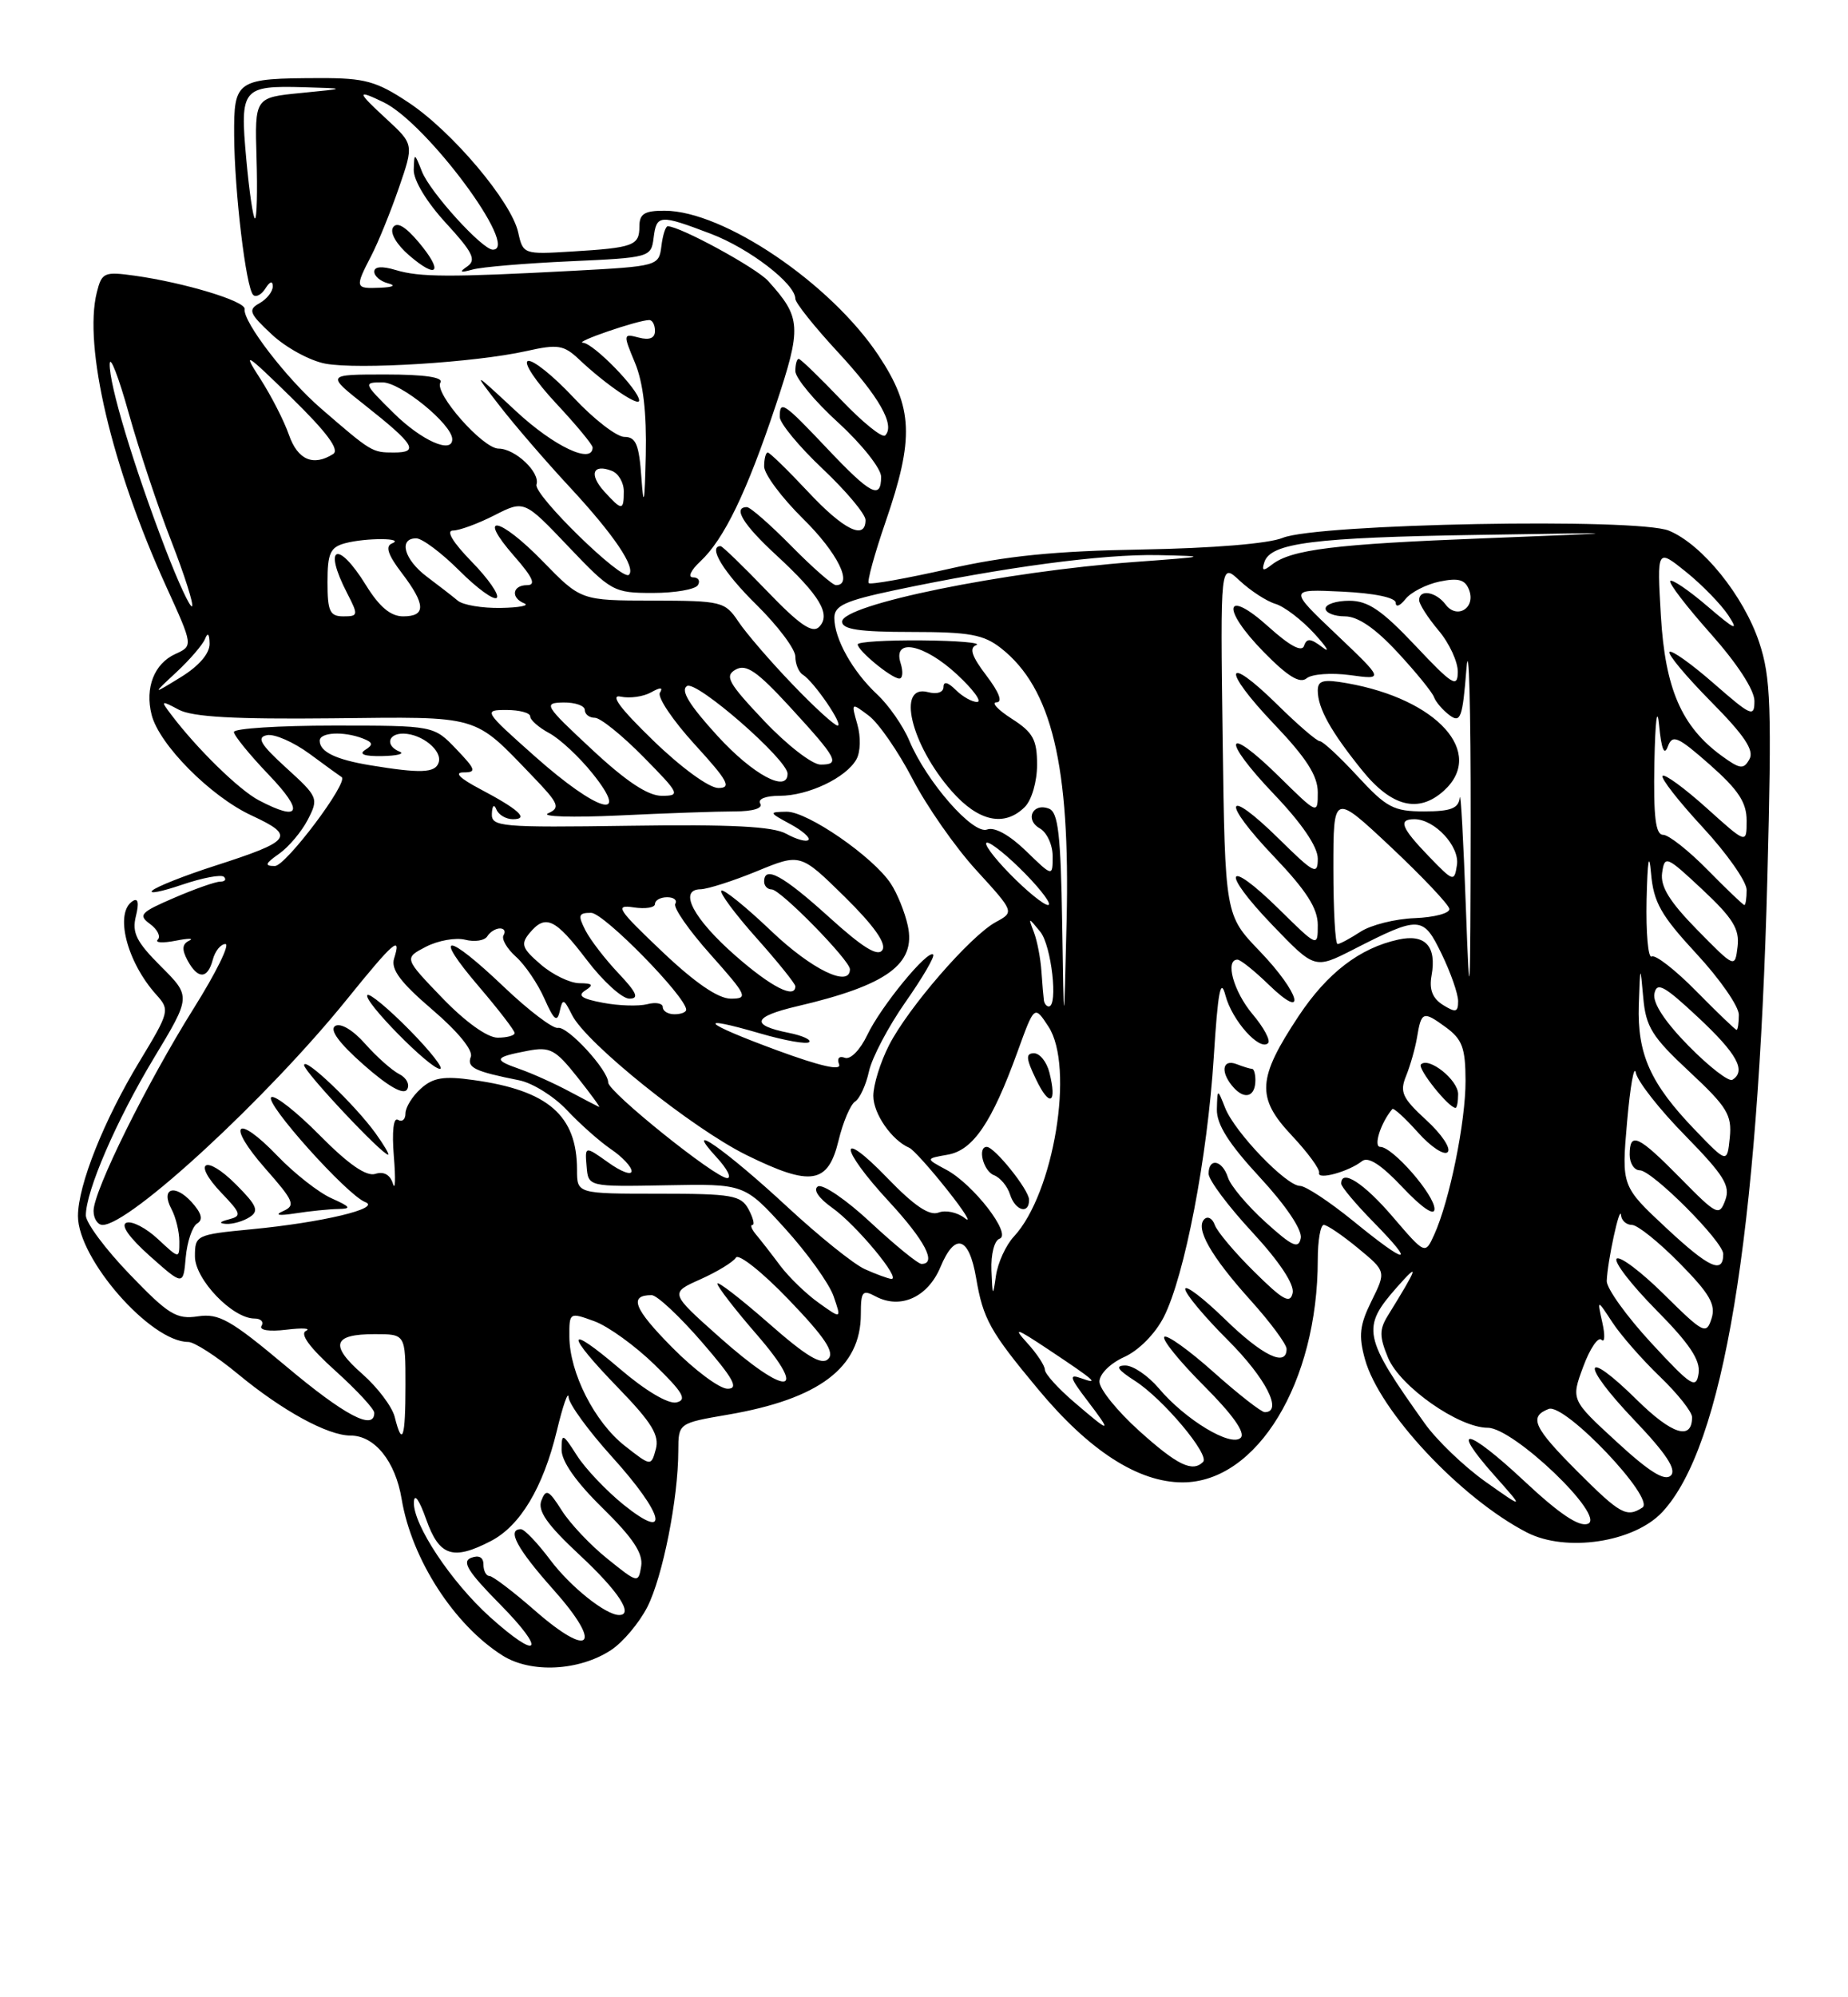 <?xml version="1.0" encoding="UTF-8" standalone="no"?>
<!DOCTYPE svg PUBLIC "-//W3C//DTD SVG 1.1//EN" "http://www.w3.org/Graphics/SVG/1.1/DTD/svg11.dtd" >
<svg xmlns="http://www.w3.org/2000/svg" xmlns:xlink="http://www.w3.org/1999/xlink" version="1.1" viewBox="0 0 237 256">
 <g >
 <path fill="currentColor"
d=" M 78.37 211.49 C 79.88 210.50 81.97 208.02 83.02 205.97 C 84.99 202.09 86.98 192.09 86.99 185.95 C 87.00 182.41 87.00 182.41 93.36 181.32 C 105.06 179.31 110.40 175.28 110.40 168.44 C 110.40 165.52 110.61 165.26 112.29 166.16 C 115.48 167.86 118.99 166.27 120.61 162.40 C 122.47 157.93 124.27 158.47 125.18 163.78 C 126.08 169.07 126.95 170.64 133.14 178.07 C 139.70 185.96 145.98 190.00 151.66 190.00 C 161.22 190.00 169.00 177.18 169.00 161.45 C 169.00 159.00 169.35 157.00 169.77 157.00 C 170.20 157.00 172.17 158.34 174.16 159.98 C 177.77 162.96 177.77 162.96 175.90 166.74 C 174.37 169.83 174.21 171.19 175.05 174.21 C 176.89 180.89 187.32 192.04 195.82 196.42 C 200.84 199.00 209.55 197.69 213.18 193.81 C 221.01 185.42 225.46 158.58 226.66 112.47 C 227.23 90.51 227.10 86.82 225.62 82.36 C 223.63 76.37 218.32 69.79 214.04 68.02 C 210.02 66.35 168.93 67.12 164.50 68.94 C 162.70 69.68 155.52 70.27 146.50 70.43 C 135.32 70.62 128.99 71.25 121.66 72.92 C 116.24 74.14 111.63 74.97 111.41 74.74 C 111.19 74.52 112.16 71.00 113.56 66.92 C 117.27 56.16 117.11 52.25 112.67 45.56 C 106.53 36.32 92.81 27.03 85.25 27.01 C 82.65 27.00 82.00 27.40 82.00 29.03 C 82.00 31.48 81.26 31.76 73.29 32.24 C 67.17 32.62 67.07 32.58 66.46 29.80 C 65.59 25.85 57.99 16.84 52.38 13.13 C 48.28 10.41 46.79 10.00 41.08 10.01 C 30.26 10.04 29.99 10.22 30.03 17.37 C 30.07 24.53 31.54 36.87 32.47 37.80 C 32.82 38.15 33.53 37.78 34.04 36.97 C 34.62 36.06 34.98 35.95 34.98 36.70 C 34.99 37.36 34.23 38.33 33.29 38.86 C 31.78 39.70 31.95 40.16 34.86 42.87 C 36.67 44.56 39.75 46.24 41.72 46.61 C 45.94 47.40 60.97 46.46 67.49 45.00 C 71.56 44.09 72.30 44.21 74.28 46.08 C 77.67 49.28 82.00 52.23 81.97 51.32 C 81.92 49.95 76.12 44.00 74.76 43.93 C 73.54 43.87 81.75 41.05 83.25 41.02 C 83.66 41.01 84.00 41.63 84.00 42.41 C 84.00 43.34 83.30 43.63 81.93 43.27 C 79.91 42.74 79.90 42.82 81.43 46.49 C 82.49 49.03 82.94 52.88 82.82 58.37 C 82.68 64.51 82.54 65.22 82.26 61.25 C 81.96 56.98 81.56 56.00 80.08 56.00 C 79.09 56.00 76.15 53.73 73.55 50.95 C 70.95 48.17 68.32 46.06 67.70 46.27 C 67.09 46.47 68.70 48.90 71.29 51.67 C 73.88 54.44 76.00 57.00 76.00 57.35 C 76.00 59.56 71.06 57.23 66.23 52.75 C 60.58 47.50 60.58 47.50 64.04 51.97 C 65.94 54.43 70.02 59.16 73.10 62.47 C 78.74 68.55 81.58 72.75 80.66 73.67 C 79.79 74.54 68.37 63.39 68.80 62.10 C 69.31 60.56 66.07 57.50 63.94 57.50 C 61.92 57.50 55.65 50.38 56.48 49.03 C 56.90 48.36 54.46 48.00 49.47 48.00 C 41.82 48.00 41.82 48.00 46.82 51.95 C 53.17 56.97 53.80 58.00 50.52 58.00 C 47.72 58.00 47.66 57.97 41.17 52.36 C 36.77 48.56 31.14 41.24 31.37 39.61 C 31.52 38.61 23.70 36.24 17.30 35.34 C 13.36 34.79 13.06 34.92 12.42 37.46 C 10.68 44.38 14.33 59.84 21.30 75.14 C 24.78 82.78 24.78 82.78 22.48 83.83 C 19.78 85.06 18.57 88.15 19.44 91.60 C 20.39 95.42 27.01 102.09 32.26 104.52 C 37.94 107.16 37.50 107.77 27.50 110.99 C 23.65 112.23 20.07 113.65 19.54 114.14 C 19.01 114.62 20.72 114.29 23.34 113.40 C 25.96 112.51 28.38 112.05 28.72 112.39 C 29.06 112.72 28.85 113.00 28.25 113.00 C 27.65 113.00 24.99 113.93 22.33 115.08 C 18.02 116.93 17.69 117.29 19.23 118.42 C 20.19 119.12 20.64 120.03 20.24 120.43 C 19.83 120.83 20.85 120.90 22.50 120.58 C 24.15 120.25 24.94 120.25 24.26 120.57 C 23.36 121.00 23.30 121.69 24.04 123.08 C 25.37 125.55 26.63 125.52 27.29 123.00 C 27.58 121.90 28.31 121.00 28.91 121.00 C 29.52 121.00 27.70 124.69 24.87 129.20 C 18.82 138.85 12.00 152.63 12.00 155.20 C 12.00 156.19 12.52 157.00 13.16 157.00 C 16.64 157.00 34.32 140.69 44.53 128.04 C 50.49 120.67 51.52 119.78 50.54 122.86 C 50.11 124.24 51.35 125.91 55.43 129.40 C 58.71 132.20 60.70 134.63 60.38 135.45 C 59.85 136.84 60.84 137.32 66.61 138.47 C 68.32 138.82 71.07 140.54 72.72 142.30 C 74.37 144.06 76.91 146.31 78.36 147.30 C 79.81 148.28 81.00 149.55 81.00 150.11 C 81.00 150.68 79.65 150.18 78.01 149.00 C 75.01 146.87 75.01 146.87 75.23 149.49 C 75.44 152.11 75.44 152.11 85.46 151.92 C 95.47 151.73 95.47 151.73 100.67 157.45 C 103.53 160.60 106.33 164.50 106.90 166.13 C 107.92 169.08 107.92 169.08 105.01 167.00 C 103.40 165.86 101.17 163.70 100.05 162.21 C 98.94 160.72 97.55 158.94 96.97 158.25 C 96.39 157.56 96.18 157.00 96.50 157.00 C 96.81 157.00 96.59 156.10 96.00 155.00 C 95.03 153.20 93.91 153.00 84.46 153.00 C 74.00 153.00 74.00 153.00 74.00 149.95 C 74.00 142.97 70.30 139.75 60.71 138.43 C 56.89 137.89 55.53 138.12 53.96 139.54 C 52.88 140.51 52.00 141.94 52.00 142.71 C 52.00 143.49 51.57 143.85 51.04 143.53 C 50.46 143.17 50.25 145.00 50.51 148.22 C 50.75 151.12 50.69 152.69 50.39 151.71 C 50.04 150.57 49.22 150.11 48.13 150.46 C 46.98 150.82 44.69 149.24 41.04 145.55 C 38.08 142.55 35.27 140.33 34.80 140.63 C 33.80 141.24 44.52 153.20 46.85 154.08 C 48.95 154.87 41.33 156.69 32.25 157.56 C 25.15 158.24 25.00 158.32 25.00 161.04 C 25.00 163.98 29.81 169.00 32.64 169.00 C 33.45 169.00 33.86 169.42 33.54 169.94 C 33.20 170.49 34.51 170.70 36.73 170.43 C 38.80 170.18 39.93 170.25 39.24 170.58 C 38.42 170.97 39.72 172.74 42.99 175.68 C 45.74 178.16 48.00 180.59 48.00 181.09 C 48.00 183.43 44.19 181.42 36.69 175.12 C 29.59 169.17 28.08 168.31 25.38 168.72 C 22.63 169.13 21.60 168.50 16.64 163.34 C 13.54 160.13 11.01 156.73 11.01 155.79 C 11.00 152.67 14.92 143.61 19.74 135.61 C 24.50 127.72 24.50 127.72 20.64 123.87 C 17.48 120.71 16.90 119.55 17.43 117.42 C 17.85 115.74 17.71 115.06 17.04 115.48 C 14.65 116.95 16.23 123.26 20.05 127.50 C 21.80 129.44 21.74 129.69 17.92 136.00 C 13.31 143.60 10.00 151.92 10.00 155.87 C 10.00 161.37 19.31 172.00 24.14 172.00 C 24.91 172.00 27.77 173.84 30.49 176.09 C 36.21 180.82 42.03 184.00 44.96 184.00 C 48.05 184.00 50.71 187.30 51.51 192.14 C 52.80 199.86 58.24 208.28 64.46 212.20 C 68.11 214.49 74.27 214.18 78.37 211.49 Z  M 25.28 156.82 C 26.08 156.34 25.86 155.50 24.58 154.08 C 22.39 151.67 20.56 152.31 22.00 154.99 C 22.55 156.03 23.00 157.88 23.00 159.12 C 23.00 161.37 23.00 161.37 20.25 158.81 C 18.74 157.40 16.93 156.46 16.22 156.72 C 15.43 157.01 16.55 158.61 19.22 160.99 C 23.50 164.79 23.50 164.79 23.82 161.16 C 24.00 159.16 24.66 157.21 25.28 156.82 Z  M 32.00 156.01 C 33.25 155.22 32.97 154.53 30.28 151.83 C 26.32 147.86 24.56 148.89 28.42 152.92 C 30.93 155.54 31.02 155.86 29.35 156.29 C 28.15 156.60 28.03 156.80 29.00 156.87 C 29.82 156.92 31.18 156.54 32.00 156.01 Z  M 43.38 154.96 C 45.13 154.93 44.98 154.69 42.50 153.58 C 40.85 152.84 37.74 150.40 35.59 148.16 C 30.26 142.61 28.95 144.00 34.04 149.79 C 37.70 153.94 37.94 154.51 36.31 155.23 C 35.15 155.75 35.72 155.85 37.88 155.52 C 39.73 155.23 42.21 154.98 43.38 154.96 Z  M 48.16 145.25 C 45.51 141.58 39.00 135.37 39.00 136.52 C 39.00 137.37 48.99 148.00 49.78 148.00 C 49.98 148.00 49.24 146.76 48.16 145.25 Z  M 51.20 137.67 C 50.27 137.20 48.30 135.45 46.83 133.79 C 45.27 132.02 43.68 131.08 42.99 131.50 C 42.22 131.98 43.48 133.70 46.66 136.50 C 49.79 139.26 51.75 140.37 52.20 139.65 C 52.59 139.03 52.14 138.14 51.20 137.67 Z  M 52.52 132.02 C 49.83 129.29 47.40 127.27 47.12 127.54 C 46.47 128.20 55.12 137.00 56.42 137.00 C 56.97 137.00 55.22 134.76 52.52 132.02 Z  M 62.83 207.25 C 57.86 202.77 52.97 195.41 53.08 192.55 C 53.13 191.33 53.76 192.21 54.66 194.75 C 56.33 199.46 58.08 200.05 62.95 197.52 C 66.71 195.58 69.65 190.67 71.41 183.40 C 72.19 180.15 72.87 178.21 72.92 179.08 C 72.96 179.95 75.47 183.39 78.50 186.74 C 85.17 194.11 86.05 197.74 79.98 192.87 C 77.78 191.09 75.08 188.26 74.00 186.57 C 72.16 183.69 72.03 183.65 72.02 185.81 C 72.01 187.30 73.89 189.98 77.30 193.31 C 81.18 197.12 82.49 199.10 82.23 200.74 C 81.87 202.95 81.80 202.93 77.92 199.81 C 75.74 198.07 73.10 195.27 72.04 193.59 C 70.37 190.96 70.02 190.79 69.43 192.33 C 68.92 193.65 70.17 195.43 74.37 199.34 C 79.29 203.92 81.32 207.00 79.40 207.00 C 77.68 207.00 73.15 203.38 70.56 199.93 C 68.94 197.77 67.25 196.00 66.81 196.00 C 64.95 196.00 66.30 198.51 71.00 203.78 C 77.38 210.94 75.77 212.70 68.59 206.42 C 65.81 203.99 63.19 202.00 62.77 202.00 C 62.35 202.00 62.00 201.34 62.00 200.53 C 62.00 199.60 61.42 199.29 60.42 199.67 C 59.19 200.14 60.00 201.45 64.14 205.64 C 70.15 211.73 69.17 212.95 62.83 207.25 Z  M 195.48 189.83 C 188.14 182.97 185.82 182.55 191.67 189.13 C 195.50 193.44 195.50 193.44 190.50 189.91 C 187.76 187.96 184.25 184.60 182.71 182.43 C 174.79 171.32 174.56 170.19 179.14 165.00 C 182.10 161.65 181.88 162.33 177.98 168.64 C 176.89 170.41 176.89 171.32 178.01 174.02 C 179.54 177.71 187.07 183.00 190.80 183.00 C 194.13 183.00 206.02 194.39 203.64 195.31 C 202.51 195.74 199.97 194.03 195.48 189.83 Z  M 202.35 188.65 C 196.67 182.97 196.03 181.59 198.61 180.59 C 200.67 179.80 212.37 192.11 210.63 193.23 C 208.61 194.54 207.78 194.08 202.35 188.65 Z  M 207.34 184.81 C 201.47 179.42 201.47 179.42 203.04 175.18 C 203.90 172.85 204.96 171.29 205.38 171.72 C 205.81 172.15 205.86 171.15 205.49 169.50 C 204.82 166.50 204.82 166.50 206.79 169.50 C 207.87 171.15 210.62 174.28 212.88 176.45 C 215.15 178.63 217.00 180.96 217.00 181.64 C 217.00 184.68 214.44 183.87 209.93 179.43 C 202.95 172.55 202.63 174.71 209.56 181.98 C 213.69 186.31 215.04 188.36 214.28 189.12 C 213.51 189.89 211.52 188.66 207.34 184.81 Z  M 80.12 185.31 C 76.26 182.28 73.05 175.97 73.02 171.34 C 73.00 168.20 73.03 168.18 76.21 169.34 C 77.98 169.98 81.46 172.49 83.96 174.93 C 87.61 178.48 88.15 179.43 86.75 179.75 C 85.70 179.99 82.76 178.24 79.50 175.45 C 72.49 169.47 72.41 170.81 79.36 177.97 C 83.58 182.33 84.58 183.97 84.11 185.73 C 83.50 187.96 83.50 187.96 80.12 185.31 Z  M 146.11 183.41 C 143.30 180.88 141.00 178.04 141.00 177.09 C 141.00 176.11 142.39 174.74 144.18 173.93 C 146.03 173.10 148.15 170.96 149.25 168.81 C 151.92 163.57 154.85 148.36 155.66 135.50 C 156.19 127.10 156.54 125.23 157.16 127.58 C 158.00 130.80 161.56 134.77 162.63 133.70 C 162.97 133.36 162.07 131.68 160.62 129.97 C 158.20 127.08 157.07 123.00 158.70 123.00 C 159.09 123.00 160.89 124.44 162.70 126.20 C 167.75 131.09 166.72 127.28 161.54 121.90 C 157.11 117.29 157.11 117.29 156.80 94.70 C 156.50 72.10 156.50 72.10 159.00 74.44 C 160.38 75.72 162.43 77.06 163.57 77.40 C 164.71 77.74 166.96 79.46 168.57 81.22 C 170.18 82.98 170.64 83.77 169.59 82.96 C 168.08 81.81 167.58 81.77 167.24 82.78 C 166.96 83.62 165.41 82.79 162.71 80.36 C 157.06 75.26 156.53 77.92 162.07 83.57 C 165.14 86.70 166.70 87.66 167.57 86.94 C 168.23 86.39 170.74 86.21 173.14 86.53 C 177.50 87.13 177.50 87.13 171.38 81.31 C 165.26 75.50 165.26 75.50 172.13 75.83 C 176.29 76.03 179.00 76.60 179.00 77.27 C 179.00 77.88 179.56 77.66 180.25 76.78 C 180.94 75.91 182.91 74.90 184.62 74.54 C 187.04 74.04 187.90 74.28 188.41 75.62 C 189.29 77.92 186.85 79.43 185.39 77.48 C 184.16 75.84 182.00 75.48 182.00 76.92 C 182.00 77.43 183.12 79.18 184.50 80.82 C 185.88 82.45 186.98 84.85 186.96 86.14 C 186.93 88.21 186.27 87.80 181.51 82.75 C 177.21 78.20 175.45 77.00 173.04 77.00 C 171.37 77.00 170.00 77.45 170.00 78.00 C 170.00 78.55 171.12 79.00 172.48 79.00 C 174.14 79.00 176.37 80.52 179.23 83.61 C 181.58 86.14 183.69 88.73 183.91 89.36 C 184.14 89.99 185.04 91.03 185.91 91.68 C 187.31 92.71 187.57 92.01 188.07 85.68 C 188.38 81.73 188.63 90.65 188.61 105.50 C 188.58 128.51 188.49 130.14 188.00 116.50 C 187.68 107.70 187.33 101.29 187.21 102.25 C 187.05 103.62 186.04 104.00 182.63 104.00 C 178.73 104.00 177.81 103.51 174.11 99.50 C 171.83 97.03 169.65 95.00 169.26 95.00 C 168.88 95.00 166.43 92.89 163.81 90.31 C 157.01 83.62 156.65 85.74 163.38 92.79 C 167.53 97.14 169.00 99.43 169.00 101.55 C 169.00 104.42 169.00 104.42 164.02 99.52 C 157.07 92.68 156.53 94.61 163.38 101.79 C 166.97 105.55 169.00 108.54 169.00 110.05 C 169.00 112.21 168.55 111.98 164.02 107.52 C 157.07 100.68 156.53 102.61 163.38 109.79 C 167.53 114.14 169.00 116.43 169.00 118.55 C 169.00 121.42 169.00 121.42 164.02 116.52 C 157.18 109.79 156.45 111.57 163.18 118.57 C 168.61 124.22 168.61 124.22 173.56 121.70 C 182.10 117.34 182.51 117.37 184.89 122.28 C 186.05 124.67 187.00 127.39 187.00 128.32 C 187.00 129.75 186.69 129.82 185.06 128.81 C 183.71 127.96 183.27 126.83 183.59 125.05 C 184.27 121.28 182.79 119.67 179.33 120.43 C 174.38 121.51 170.22 124.71 166.56 130.21 C 161.24 138.23 161.09 140.67 165.63 145.50 C 167.70 147.70 169.30 149.87 169.17 150.33 C 168.91 151.29 172.96 150.18 174.67 148.83 C 175.46 148.19 177.13 149.27 179.89 152.20 C 182.36 154.81 183.96 155.90 183.97 154.97 C 184.00 153.18 178.61 147.00 177.02 147.00 C 176.09 147.00 177.07 143.91 178.56 142.15 C 178.73 141.96 180.20 143.31 181.85 145.15 C 183.49 146.99 185.21 148.13 185.66 147.67 C 186.12 147.21 184.89 145.37 182.92 143.57 C 179.83 140.73 179.48 139.97 180.33 137.90 C 180.86 136.58 181.49 134.38 181.72 133.02 C 182.28 129.62 182.50 129.54 185.40 131.65 C 187.53 133.20 187.94 134.31 187.95 138.50 C 187.97 143.76 185.90 153.93 183.93 158.26 C 182.77 160.81 182.77 160.81 178.63 155.98 C 174.93 151.65 172.00 149.76 172.00 151.71 C 172.00 152.10 173.89 154.35 176.21 156.71 C 181.66 162.27 180.52 162.18 173.55 156.50 C 170.51 154.03 167.44 152.00 166.72 152.00 C 164.96 152.00 158.35 145.12 157.12 142.00 C 156.13 139.50 156.13 139.50 156.06 142.19 C 156.02 144.12 157.58 146.59 161.58 150.91 C 164.91 154.51 167.02 157.64 166.82 158.69 C 166.54 160.13 165.75 159.77 162.29 156.64 C 159.98 154.55 157.81 151.98 157.48 150.92 C 156.76 148.68 155.00 148.34 155.00 150.44 C 155.00 151.24 157.51 154.60 160.58 157.91 C 164.07 161.68 166.01 164.61 165.78 165.72 C 165.46 167.17 164.55 166.66 160.85 163.00 C 158.34 160.53 156.07 157.82 155.79 157.00 C 155.50 156.18 154.91 155.84 154.47 156.25 C 153.24 157.40 155.28 161.00 160.37 166.65 C 162.92 169.48 165.00 172.29 165.00 172.90 C 165.00 175.27 161.91 173.78 157.07 169.06 C 154.28 166.35 152.00 164.62 152.00 165.22 C 152.00 165.82 154.47 168.78 157.50 171.80 C 162.34 176.64 164.57 181.00 162.20 181.00 C 161.76 181.00 158.81 178.70 155.65 175.88 C 152.49 173.06 149.64 171.02 149.32 171.35 C 148.99 171.68 151.28 174.50 154.41 177.63 C 158.09 181.31 159.75 183.65 159.12 184.28 C 157.88 185.52 152.00 181.97 148.61 177.94 C 147.24 176.33 145.31 175.01 144.31 175.02 C 142.98 175.03 143.31 175.55 145.57 177.00 C 149.16 179.30 155.19 186.48 154.29 187.38 C 152.93 188.74 150.99 187.80 146.11 183.41 Z  M 187.00 140.24 C 187.00 138.42 183.24 135.42 182.23 136.43 C 181.74 136.93 185.78 142.00 186.67 142.00 C 186.85 142.00 187.00 141.21 187.00 140.24 Z  M 161.00 138.44 C 161.00 137.65 160.81 137.00 160.58 137.00 C 160.35 137.00 159.45 136.73 158.58 136.39 C 156.69 135.67 156.49 137.53 158.25 139.44 C 159.69 141.00 161.00 140.53 161.00 138.44 Z  M 185.17 101.35 C 190.54 96.49 184.34 89.61 172.75 87.57 C 169.70 87.03 169.00 87.21 169.00 88.52 C 169.00 90.76 170.68 93.78 174.70 98.75 C 178.47 103.42 181.93 104.28 185.17 101.35 Z  M 50.62 181.61 C 50.29 180.30 48.42 177.82 46.46 176.10 C 42.25 172.40 42.68 171.00 48.06 171.00 C 52.00 171.00 52.00 171.00 52.00 177.50 C 52.00 184.37 51.60 185.54 50.62 181.61 Z  M 137.75 179.71 C 135.69 177.95 134.00 176.08 134.00 175.56 C 134.00 175.05 132.99 173.51 131.75 172.15 C 129.85 170.06 130.28 170.19 134.50 173.00 C 140.46 176.96 141.11 177.54 138.62 176.64 C 137.06 176.08 137.19 176.56 139.42 179.48 C 142.69 183.78 142.52 183.80 137.75 179.71 Z  M 86.19 172.69 C 81.28 167.73 80.61 166.00 83.57 166.00 C 84.25 166.00 87.14 168.70 90.00 172.00 C 94.07 176.70 94.79 178.00 93.31 178.00 C 92.28 178.00 89.07 175.61 86.19 172.69 Z  M 211.75 172.11 C 208.59 168.69 206.03 165.12 206.06 164.19 C 206.14 161.71 207.75 154.28 207.89 155.75 C 207.95 156.44 208.58 157.00 209.29 157.00 C 210.00 157.00 212.74 159.20 215.39 161.89 C 219.27 165.82 220.07 167.21 219.50 169.00 C 218.83 171.10 218.49 170.93 213.42 165.92 C 210.47 163.00 207.73 160.94 207.33 161.33 C 206.94 161.73 209.22 164.68 212.39 167.89 C 216.67 172.21 218.09 174.33 217.84 176.03 C 217.53 178.09 216.91 177.69 211.75 172.11 Z  M 92.20 171.33 C 85.90 165.72 85.90 165.72 89.83 163.97 C 91.99 163.00 94.04 161.75 94.38 161.19 C 94.72 160.64 97.79 163.07 101.18 166.61 C 105.80 171.42 107.07 173.33 106.22 174.18 C 105.37 175.03 103.43 173.87 98.54 169.57 C 94.94 166.42 92.00 164.15 92.00 164.53 C 92.00 164.91 94.29 167.88 97.10 171.11 C 103.89 178.96 100.91 179.09 92.20 171.33 Z  M 127.15 162.83 C 127.07 160.76 127.52 158.99 128.19 158.77 C 129.81 158.23 124.83 151.78 121.36 149.93 C 118.69 148.50 118.69 148.50 121.54 148.00 C 124.80 147.43 127.21 143.88 130.51 134.76 C 132.66 128.83 132.66 128.83 134.46 131.58 C 137.83 136.73 135.16 152.97 130.03 158.49 C 129.00 159.59 127.97 161.85 127.73 163.50 C 127.33 166.27 127.29 166.22 127.15 162.83 Z  M 131.97 153.75 C 131.94 152.47 127.54 147.00 126.55 147.00 C 125.32 147.00 126.11 150.10 127.46 150.62 C 128.27 150.93 129.20 152.04 129.53 153.09 C 130.20 155.22 132.02 155.70 131.97 153.75 Z  M 134.58 137.46 C 134.24 136.11 133.35 135.00 132.61 135.00 C 131.52 135.00 131.57 135.67 132.88 138.37 C 134.62 141.99 135.59 141.47 134.58 137.46 Z  M 110.91 162.67 C 109.48 162.03 105.01 158.43 100.96 154.68 C 93.12 147.41 87.32 143.35 91.92 148.36 C 93.26 149.81 93.86 151.00 93.26 151.00 C 91.76 151.00 78.00 139.95 78.00 138.75 C 78.00 137.15 72.78 131.48 71.55 131.75 C 70.92 131.88 67.80 129.52 64.63 126.50 C 57.24 119.46 55.40 119.41 61.38 126.41 C 63.92 129.38 66.00 132.08 66.00 132.41 C 66.00 132.73 65.02 133.00 63.82 133.00 C 62.50 133.00 59.68 130.98 56.72 127.91 C 51.81 122.81 51.81 122.81 54.62 121.35 C 56.17 120.55 58.44 120.14 59.66 120.45 C 60.88 120.76 62.16 120.56 62.50 120.00 C 62.84 119.45 63.57 119.00 64.12 119.00 C 64.67 119.00 64.88 119.39 64.58 119.87 C 64.29 120.34 65.00 121.58 66.16 122.62 C 67.32 123.65 68.97 126.08 69.82 128.00 C 71.03 130.74 71.45 131.09 71.78 129.63 C 72.15 127.94 72.31 127.99 73.36 130.09 C 75.16 133.70 88.75 144.60 95.74 148.05 C 104.01 152.12 106.19 151.77 107.54 146.19 C 108.11 143.82 109.07 141.57 109.66 141.19 C 110.26 140.81 111.06 139.07 111.44 137.33 C 111.82 135.58 113.92 131.59 116.11 128.46 C 118.31 125.33 119.91 122.58 119.68 122.35 C 118.99 121.66 112.97 128.99 111.23 132.65 C 110.31 134.58 109.06 135.85 108.35 135.58 C 107.62 135.30 107.31 135.65 107.61 136.42 C 107.94 137.29 105.20 136.66 99.65 134.62 C 90.10 131.10 89.01 129.99 97.53 132.47 C 100.66 133.38 103.46 133.87 103.77 133.57 C 104.07 133.26 102.89 132.73 101.14 132.38 C 96.19 131.39 96.54 130.31 102.25 128.97 C 113.77 126.28 117.50 123.56 116.42 118.64 C 116.05 116.93 115.07 114.51 114.25 113.27 C 112.00 109.83 103.54 103.99 100.87 104.04 C 98.57 104.08 98.59 104.13 101.34 105.62 C 102.90 106.46 103.95 107.38 103.67 107.66 C 103.40 107.94 102.12 107.58 100.84 106.87 C 99.12 105.92 93.79 105.65 80.75 105.84 C 64.21 106.08 63.01 105.97 63.08 104.30 C 63.12 103.25 63.37 103.02 63.66 103.75 C 63.94 104.44 64.89 105.00 65.78 105.00 C 67.90 105.00 66.54 103.75 61.51 101.10 C 58.94 99.74 58.21 99.00 59.45 99.00 C 61.14 99.00 61.02 98.63 58.50 96.00 C 55.63 93.00 55.63 93.00 42.81 93.00 C 35.77 93.00 30.00 93.37 30.00 93.82 C 30.00 94.27 32.02 96.75 34.48 99.32 C 39.04 104.08 38.53 105.38 33.20 102.58 C 30.67 101.26 25.24 95.95 21.95 91.59 C 20.57 89.77 20.63 89.74 22.92 90.96 C 24.67 91.90 30.12 92.20 42.59 92.07 C 61.76 91.86 60.65 91.55 68.28 99.47 C 71.68 103.00 71.90 103.53 70.30 104.24 C 69.31 104.68 73.41 104.80 79.41 104.52 C 85.40 104.23 92.07 104.00 94.21 104.00 C 96.56 104.00 97.87 103.60 97.50 103.00 C 97.14 102.42 98.17 102.00 99.99 102.00 C 103.65 102.00 108.51 99.69 109.83 97.33 C 110.36 96.40 110.41 94.43 109.95 92.84 C 109.15 90.03 109.16 90.03 111.43 91.74 C 112.69 92.69 115.20 96.33 117.02 99.82 C 118.83 103.32 122.51 108.59 125.20 111.53 C 130.10 116.89 130.10 116.89 127.70 118.19 C 124.44 119.97 116.46 129.17 114.01 133.98 C 112.90 136.15 112.00 139.06 112.00 140.46 C 112.00 142.75 114.36 146.15 116.62 147.12 C 117.11 147.33 119.29 149.75 121.47 152.50 C 123.66 155.25 124.68 156.89 123.74 156.14 C 122.80 155.39 121.27 155.06 120.36 155.42 C 119.19 155.87 117.24 154.55 113.84 151.03 C 107.43 144.38 107.57 147.05 114.00 154.00 C 118.62 159.00 120.19 162.00 118.18 162.00 C 117.73 162.00 114.80 159.61 111.67 156.70 C 108.54 153.78 105.49 151.70 104.89 152.07 C 104.24 152.47 104.98 153.57 106.76 154.83 C 109.85 157.03 115.68 164.06 114.30 163.92 C 113.86 163.87 112.33 163.31 110.91 162.67 Z  M 213.72 157.42 C 207.95 152.04 207.95 152.04 208.67 143.77 C 209.07 139.22 209.57 136.40 209.79 137.50 C 210.00 138.60 212.85 142.23 216.13 145.56 C 221.10 150.64 221.94 151.99 221.26 153.83 C 220.49 155.91 220.20 155.78 215.51 151.01 C 210.09 145.51 209.00 145.00 209.00 148.00 C 209.00 149.10 209.58 150.00 210.29 150.00 C 211.88 150.00 221.00 159.13 221.00 160.73 C 221.00 163.34 219.20 162.53 213.72 157.42 Z  M 217.36 144.81 C 211.65 138.87 209.97 135.12 210.17 128.80 C 210.35 123.63 210.36 123.61 210.74 127.85 C 211.07 131.62 211.86 132.89 216.65 137.35 C 221.50 141.87 222.13 142.90 221.84 145.81 C 221.50 149.11 221.50 149.11 217.36 144.81 Z  M 73.05 139.91 C 71.15 138.89 68.27 137.59 66.64 137.02 C 63.20 135.82 63.34 135.51 67.69 134.68 C 70.54 134.14 71.23 134.51 74.03 138.04 C 75.76 140.22 77.02 141.94 76.83 141.88 C 76.65 141.81 74.95 140.92 73.05 139.91 Z  M 216.57 134.07 C 213.53 130.98 211.94 128.56 212.17 127.37 C 212.48 125.81 213.39 126.30 217.77 130.39 C 222.77 135.06 223.99 137.27 222.17 138.40 C 221.71 138.68 219.19 136.73 216.57 134.07 Z  M 136.22 118.36 C 136.04 106.99 135.71 104.10 134.53 103.65 C 132.43 102.84 131.40 105.08 133.36 106.18 C 134.26 106.69 135.00 108.29 135.00 109.75 C 135.00 112.39 135.00 112.39 131.57 109.06 C 129.46 107.02 127.54 105.96 126.60 106.32 C 124.79 107.02 118.82 100.19 116.61 94.92 C 115.82 93.04 113.97 90.38 112.49 89.00 C 109.35 86.07 107.00 81.88 107.00 79.19 C 107.00 77.63 108.37 77.00 114.75 75.65 C 128.80 72.69 141.39 71.01 148.50 71.15 C 155.09 71.29 154.91 71.34 145.50 72.03 C 128.76 73.26 108.00 77.50 108.00 79.68 C 108.00 80.67 110.20 81.00 116.87 81.00 C 124.35 81.00 126.15 81.33 128.39 83.09 C 134.88 88.20 137.26 98.09 136.79 118.00 C 136.44 132.50 136.44 132.50 136.22 118.36 Z  M 131.43 103.43 C 132.31 102.55 133.00 100.18 133.00 98.03 C 133.00 94.80 132.49 93.87 129.75 92.12 C 127.96 90.97 127.09 90.03 127.80 90.02 C 128.62 90.01 128.14 88.74 126.51 86.60 C 124.62 84.12 124.26 83.05 125.21 82.68 C 125.92 82.39 122.79 82.12 118.25 82.08 C 113.71 82.04 110.00 82.27 110.00 82.59 C 110.00 83.39 114.30 86.93 115.32 86.97 C 115.77 86.99 115.85 86.10 115.50 85.00 C 114.45 81.71 118.52 82.53 122.76 86.47 C 124.82 88.38 125.97 89.96 125.32 89.97 C 124.67 89.99 123.44 89.29 122.57 88.43 C 121.57 87.43 121.00 87.29 121.00 88.05 C 121.00 88.74 120.17 89.02 119.00 88.71 C 114.95 87.65 116.81 95.44 122.04 101.39 C 125.48 105.31 128.82 106.03 131.43 103.43 Z  M 217.54 127.04 C 214.86 124.32 212.29 122.32 211.83 122.60 C 211.37 122.89 211.08 119.60 211.17 115.31 C 211.29 110.24 211.49 109.06 211.74 111.94 C 212.07 115.67 213.00 117.31 217.57 122.25 C 220.56 125.47 223.00 128.99 223.00 130.06 C 223.00 131.13 222.87 132.00 222.71 132.00 C 222.55 132.00 220.23 129.77 217.54 127.04 Z  M 85.00 129.09 C 85.00 128.60 84.11 128.42 83.01 128.71 C 81.92 128.99 79.36 128.92 77.33 128.53 C 74.60 128.02 74.01 127.61 75.07 126.94 C 76.18 126.23 76.00 126.03 74.31 126.02 C 73.10 126.01 70.86 124.93 69.34 123.61 C 66.95 121.56 66.75 121.01 67.90 119.61 C 69.96 117.13 71.19 117.70 75.27 123.06 C 77.34 125.78 79.79 128.00 80.71 128.00 C 82.00 128.00 81.67 127.24 79.32 124.75 C 77.62 122.96 75.72 120.49 75.08 119.25 C 74.09 117.30 74.18 117.00 75.81 117.00 C 77.44 117.00 88.00 127.77 88.00 129.42 C 88.00 129.74 87.33 130.00 86.50 130.00 C 85.67 130.00 85.00 129.59 85.00 129.09 Z  M 133.88 128.25 C 133.82 127.84 133.67 126.15 133.56 124.50 C 133.45 122.85 133.02 120.60 132.60 119.50 C 131.85 117.53 131.86 117.53 133.42 119.44 C 134.84 121.19 135.73 129.00 134.50 129.00 C 134.22 129.00 133.95 128.66 133.88 128.25 Z  M 84.89 121.94 C 79.20 116.54 78.80 115.93 81.25 116.30 C 82.76 116.53 84.00 116.34 84.00 115.86 C 84.00 115.39 84.70 115.00 85.56 115.00 C 86.42 115.00 86.88 115.38 86.60 115.84 C 86.31 116.31 88.34 119.23 91.12 122.34 C 95.83 127.63 96.00 128.00 93.72 128.00 C 92.10 128.00 89.12 125.96 84.89 121.94 Z  M 94.36 122.53 C 88.93 117.78 86.94 114.02 89.84 113.98 C 90.75 113.96 94.01 112.92 97.08 111.66 C 102.65 109.37 102.65 109.37 108.31 114.93 C 112.06 118.62 113.70 120.93 113.17 121.76 C 112.59 122.67 110.66 121.48 106.28 117.51 C 100.41 112.20 98.00 110.89 98.00 113.00 C 98.00 113.55 98.43 114.00 98.97 114.00 C 100.09 114.00 109.00 123.09 109.00 124.23 C 109.00 126.65 104.09 124.27 98.92 119.34 C 95.66 116.23 92.77 113.90 92.51 114.16 C 92.25 114.42 94.27 117.15 97.02 120.23 C 99.76 123.30 102.00 126.09 102.00 126.41 C 102.00 128.09 98.92 126.52 94.36 122.53 Z  M 217.66 119.18 C 214.11 115.56 212.92 113.63 213.16 111.88 C 213.49 109.60 213.70 109.69 218.34 114.03 C 222.24 117.68 223.11 119.09 222.84 121.33 C 222.50 124.10 222.50 124.10 217.66 119.18 Z  M 171.00 111.32 C 171.00 101.65 171.00 101.65 178.38 108.57 C 182.43 112.38 185.81 115.95 185.88 116.50 C 185.94 117.05 183.95 117.58 181.44 117.68 C 178.93 117.77 175.79 118.56 174.47 119.43 C 173.15 120.29 171.83 121.00 171.54 121.00 C 171.24 121.00 171.00 116.65 171.00 111.32 Z  M 129.50 112.00 C 127.35 109.80 126.04 108.00 126.59 108.00 C 127.14 108.00 129.35 109.80 131.50 112.00 C 133.65 114.20 134.96 116.00 134.41 116.00 C 133.86 116.00 131.65 114.20 129.50 112.00 Z  M 219.00 111.50 C 216.57 109.03 214.00 107.00 213.29 107.00 C 212.32 107.00 212.04 104.73 212.17 97.75 C 212.28 92.32 212.53 90.36 212.78 93.00 C 213.07 96.03 213.44 96.91 213.89 95.69 C 214.49 94.09 215.14 94.37 219.29 98.02 C 222.94 101.24 224.00 102.85 224.00 105.18 C 224.00 108.19 224.00 108.19 218.86 103.56 C 216.03 101.02 213.50 99.17 213.22 99.44 C 212.95 99.72 215.26 102.68 218.36 106.03 C 221.46 109.37 224.00 112.99 224.00 114.06 C 224.00 115.13 223.87 116.00 223.71 116.00 C 223.55 116.00 221.43 113.97 219.00 111.50 Z  M 183.25 109.77 C 179.70 106.09 179.27 105.00 181.39 105.00 C 183.98 105.00 187.21 108.47 186.85 110.86 C 186.51 113.07 186.40 113.03 183.25 109.77 Z  M 35.78 109.44 C 37.01 108.58 38.67 106.61 39.47 105.07 C 40.88 102.33 40.81 102.15 36.71 98.42 C 33.40 95.41 32.87 94.51 34.23 94.23 C 35.18 94.03 37.65 95.11 39.73 96.64 C 41.80 98.17 43.64 99.50 43.81 99.60 C 44.79 100.18 36.66 111.00 35.25 111.00 C 33.89 111.00 33.99 110.69 35.78 109.44 Z  M 68.66 97.00 C 62.04 91.12 61.97 91.00 64.95 91.00 C 66.63 91.00 68.00 91.37 68.00 91.83 C 68.00 92.29 69.10 93.25 70.44 93.97 C 71.79 94.69 74.29 97.02 75.99 99.14 C 80.98 105.35 76.64 104.08 68.66 97.00 Z  M 75.89 96.04 C 69.83 90.40 69.64 90.09 72.25 90.04 C 73.76 90.02 75.00 90.45 75.00 91.00 C 75.00 91.55 75.58 92.00 76.29 92.00 C 77.00 92.00 79.79 94.25 82.50 97.00 C 87.19 101.76 87.30 102.00 84.85 102.00 C 83.08 102.00 80.26 100.12 75.89 96.04 Z  M 83.78 94.92 C 79.51 90.79 78.17 88.98 79.61 89.29 C 80.77 89.54 82.52 89.29 83.50 88.74 C 84.71 88.06 85.07 88.08 84.63 88.79 C 84.28 89.36 86.29 92.34 89.09 95.41 C 93.37 100.09 93.86 101.00 92.13 101.00 C 90.94 101.00 87.36 98.39 83.78 94.92 Z  M 92.04 94.35 C 88.39 90.36 87.24 88.47 88.11 87.93 C 89.33 87.18 101.00 97.36 101.00 99.17 C 101.00 101.68 96.55 99.28 92.04 94.35 Z  M 47.50 98.09 C 43.06 97.36 41.00 96.36 41.00 94.94 C 41.00 93.86 44.04 93.70 46.50 94.64 C 47.83 95.15 47.90 95.45 46.83 96.12 C 45.97 96.67 46.73 96.95 49.00 96.91 C 50.92 96.87 51.94 96.62 51.25 96.34 C 49.39 95.59 49.74 94.00 51.75 94.03 C 54.15 94.08 56.77 96.23 56.25 97.75 C 55.81 99.08 53.94 99.15 47.50 98.09 Z  M 220.80 96.88 C 215.65 93.12 213.55 88.28 213.00 78.90 C 212.50 70.30 212.50 70.30 216.24 73.31 C 218.29 74.96 220.73 77.47 221.66 78.88 C 223.02 80.97 222.53 80.75 219.00 77.73 C 216.61 75.68 214.45 74.21 214.21 74.46 C 213.96 74.71 216.29 77.74 219.37 81.20 C 222.77 85.02 224.99 88.42 225.00 89.83 C 225.00 91.98 224.61 91.81 219.80 87.61 C 216.94 85.11 214.38 83.28 214.11 83.56 C 213.84 83.83 216.23 86.69 219.42 89.92 C 223.73 94.27 225.00 96.18 224.36 97.31 C 223.61 98.65 223.17 98.60 220.80 96.88 Z  M 97.98 92.38 C 93.39 87.53 92.89 86.64 94.35 85.82 C 95.70 85.07 97.09 86.03 101.27 90.57 C 107.41 97.26 107.81 98.00 105.23 98.00 C 104.16 98.00 100.90 95.47 97.98 92.38 Z  M 101.60 87.68 C 98.79 84.76 95.69 81.16 94.70 79.68 C 92.97 77.10 92.57 77.00 83.70 76.98 C 74.50 76.97 74.50 76.97 69.61 71.95 C 64.04 66.22 61.03 65.68 65.96 71.30 C 68.34 74.01 68.78 75.00 67.60 75.00 C 65.71 75.00 65.46 76.62 67.25 77.34 C 67.94 77.62 66.57 77.88 64.21 77.92 C 61.85 77.96 59.37 77.55 58.71 76.99 C 58.04 76.43 56.26 75.05 54.75 73.92 C 51.83 71.73 51.07 69.00 53.38 69.00 C 54.14 69.00 56.63 70.86 58.91 73.14 C 61.19 75.42 63.35 76.99 63.71 76.62 C 64.07 76.26 62.62 74.17 60.48 71.98 C 58.08 69.52 57.16 68.00 58.09 68.00 C 58.91 68.00 61.30 67.12 63.40 66.05 C 67.23 64.10 67.23 64.10 72.89 70.05 C 78.38 75.82 78.71 76.00 83.72 76.00 C 86.56 76.00 89.16 75.55 89.50 75.00 C 89.84 74.45 89.56 74.00 88.87 74.00 C 88.18 74.00 88.60 73.09 89.81 71.96 C 92.85 69.13 95.76 63.12 99.47 52.00 C 102.84 41.89 102.77 40.72 98.51 36.01 C 96.98 34.32 87.21 29.00 85.63 29.00 C 85.36 29.00 84.99 30.15 84.82 31.56 C 84.50 34.09 84.38 34.13 73.50 34.71 C 57.64 35.55 53.84 35.54 50.75 34.61 C 48.99 34.08 48.00 34.16 48.00 34.82 C 48.00 35.39 48.79 36.06 49.75 36.31 C 50.83 36.59 50.44 36.81 48.75 36.88 C 45.53 37.02 45.49 36.88 47.61 32.79 C 48.50 31.08 50.09 27.16 51.15 24.09 C 53.08 18.50 53.08 18.50 49.56 15.25 C 45.74 11.73 45.68 11.41 49.20 13.11 C 54.76 15.81 66.76 32.00 63.20 32.00 C 61.85 32.00 55.16 24.64 54.12 22.00 C 53.15 19.55 53.13 19.55 53.06 21.77 C 53.03 23.11 54.72 25.91 57.19 28.59 C 60.62 32.32 61.12 33.32 59.94 34.14 C 58.84 34.89 59.00 34.99 60.60 34.55 C 61.76 34.22 67.38 33.75 73.10 33.49 C 83.31 33.03 83.51 32.98 83.82 30.51 C 84.20 27.49 84.56 27.46 91.15 29.96 C 96.12 31.85 102.00 36.37 102.00 38.30 C 102.00 38.81 104.44 41.87 107.42 45.09 C 112.76 50.85 114.83 54.50 113.52 55.81 C 113.15 56.18 110.61 54.12 107.86 51.24 C 105.11 48.36 102.67 46.00 102.43 46.00 C 102.19 46.00 102.00 46.71 102.00 47.57 C 102.00 48.44 104.47 51.41 107.50 54.17 C 110.53 56.94 113.00 60.06 113.00 61.10 C 113.00 64.09 111.67 63.40 106.09 57.50 C 100.48 51.57 100.00 51.25 100.00 53.44 C 100.00 54.24 102.47 57.23 105.50 60.09 C 108.53 62.95 111.00 65.90 111.00 66.65 C 111.00 69.30 108.20 67.93 103.60 63.00 C 101.02 60.25 98.71 58.00 98.46 58.00 C 98.21 58.00 98.00 58.80 98.00 59.79 C 98.00 60.77 100.25 63.79 103.00 66.50 C 107.42 70.85 109.47 75.00 107.21 75.00 C 106.78 75.00 104.21 72.75 101.50 70.00 C 98.79 67.25 96.22 65.00 95.79 65.00 C 93.93 65.00 95.30 67.24 99.57 71.17 C 105.16 76.33 106.62 78.78 105.04 80.36 C 104.18 81.22 102.51 80.07 98.36 75.75 C 95.32 72.59 92.64 70.00 92.42 70.00 C 90.74 70.00 92.79 73.36 97.00 77.50 C 99.75 80.21 102.00 83.20 102.00 84.15 C 102.00 85.10 102.43 86.15 102.95 86.47 C 104.39 87.36 108.24 93.00 107.42 93.00 C 107.02 93.00 104.40 90.61 101.60 87.68 Z  M 53.69 31.04 C 51.97 29.00 50.88 28.38 50.40 29.16 C 49.98 29.84 50.85 31.33 52.46 32.72 C 56.14 35.89 56.90 34.86 53.69 31.04 Z  M 22.62 86.16 C 24.34 84.56 26.00 82.63 26.30 81.88 C 26.64 81.01 26.86 81.24 26.88 82.50 C 26.90 83.75 25.53 85.35 23.21 86.78 C 19.50 89.06 19.50 89.06 22.62 86.16 Z  M 42.00 74.62 C 42.00 70.92 42.35 70.14 44.25 69.63 C 46.93 68.91 52.05 68.94 50.26 69.66 C 49.39 70.01 49.76 71.13 51.51 73.42 C 54.61 77.49 54.66 79.00 51.70 79.00 C 50.10 79.00 48.66 77.79 46.95 75.03 C 43.31 69.13 41.37 69.95 44.53 76.05 C 45.97 78.85 45.95 79.00 44.03 79.00 C 42.30 79.00 42.00 78.35 42.00 74.62 Z  M 21.20 70.32 C 17.14 59.73 13.98 49.25 14.07 46.64 C 14.11 45.47 15.22 48.33 16.52 53.00 C 17.83 57.67 20.28 65.05 21.98 69.39 C 23.67 73.73 24.86 77.47 24.63 77.71 C 24.39 77.94 22.85 74.62 21.20 70.32 Z  M 162.16 72.03 C 162.97 69.59 168.51 68.89 189.50 68.56 C 209.50 68.24 209.50 68.24 190.50 68.99 C 171.10 69.74 165.59 70.43 163.09 72.39 C 161.99 73.25 161.78 73.17 162.16 72.03 Z  M 77.49 62.99 C 75.51 60.80 76.02 59.41 78.46 60.35 C 79.31 60.67 80.00 61.85 80.00 62.97 C 80.00 65.49 79.76 65.49 77.49 62.99 Z  M 37.06 55.75 C 36.44 53.96 34.77 50.70 33.35 48.50 C 31.05 44.94 31.49 45.21 37.36 50.95 C 41.93 55.42 43.58 57.65 42.73 58.19 C 40.18 59.81 38.18 58.95 37.06 55.75 Z  M 50.50 52.96 C 46.59 49.10 46.56 49.01 49.05 49.01 C 51.38 49.00 58.00 54.40 58.00 56.30 C 58.00 58.22 54.06 56.47 50.50 52.96 Z  M 31.58 20.34 C 30.76 11.32 31.05 10.96 39.00 11.18 C 44.50 11.34 44.50 11.34 38.58 11.92 C 32.67 12.50 32.67 12.50 32.90 20.25 C 33.03 24.51 32.94 28.00 32.70 28.00 C 32.47 28.00 31.96 24.55 31.58 20.34 Z "/>
</g>
</svg>